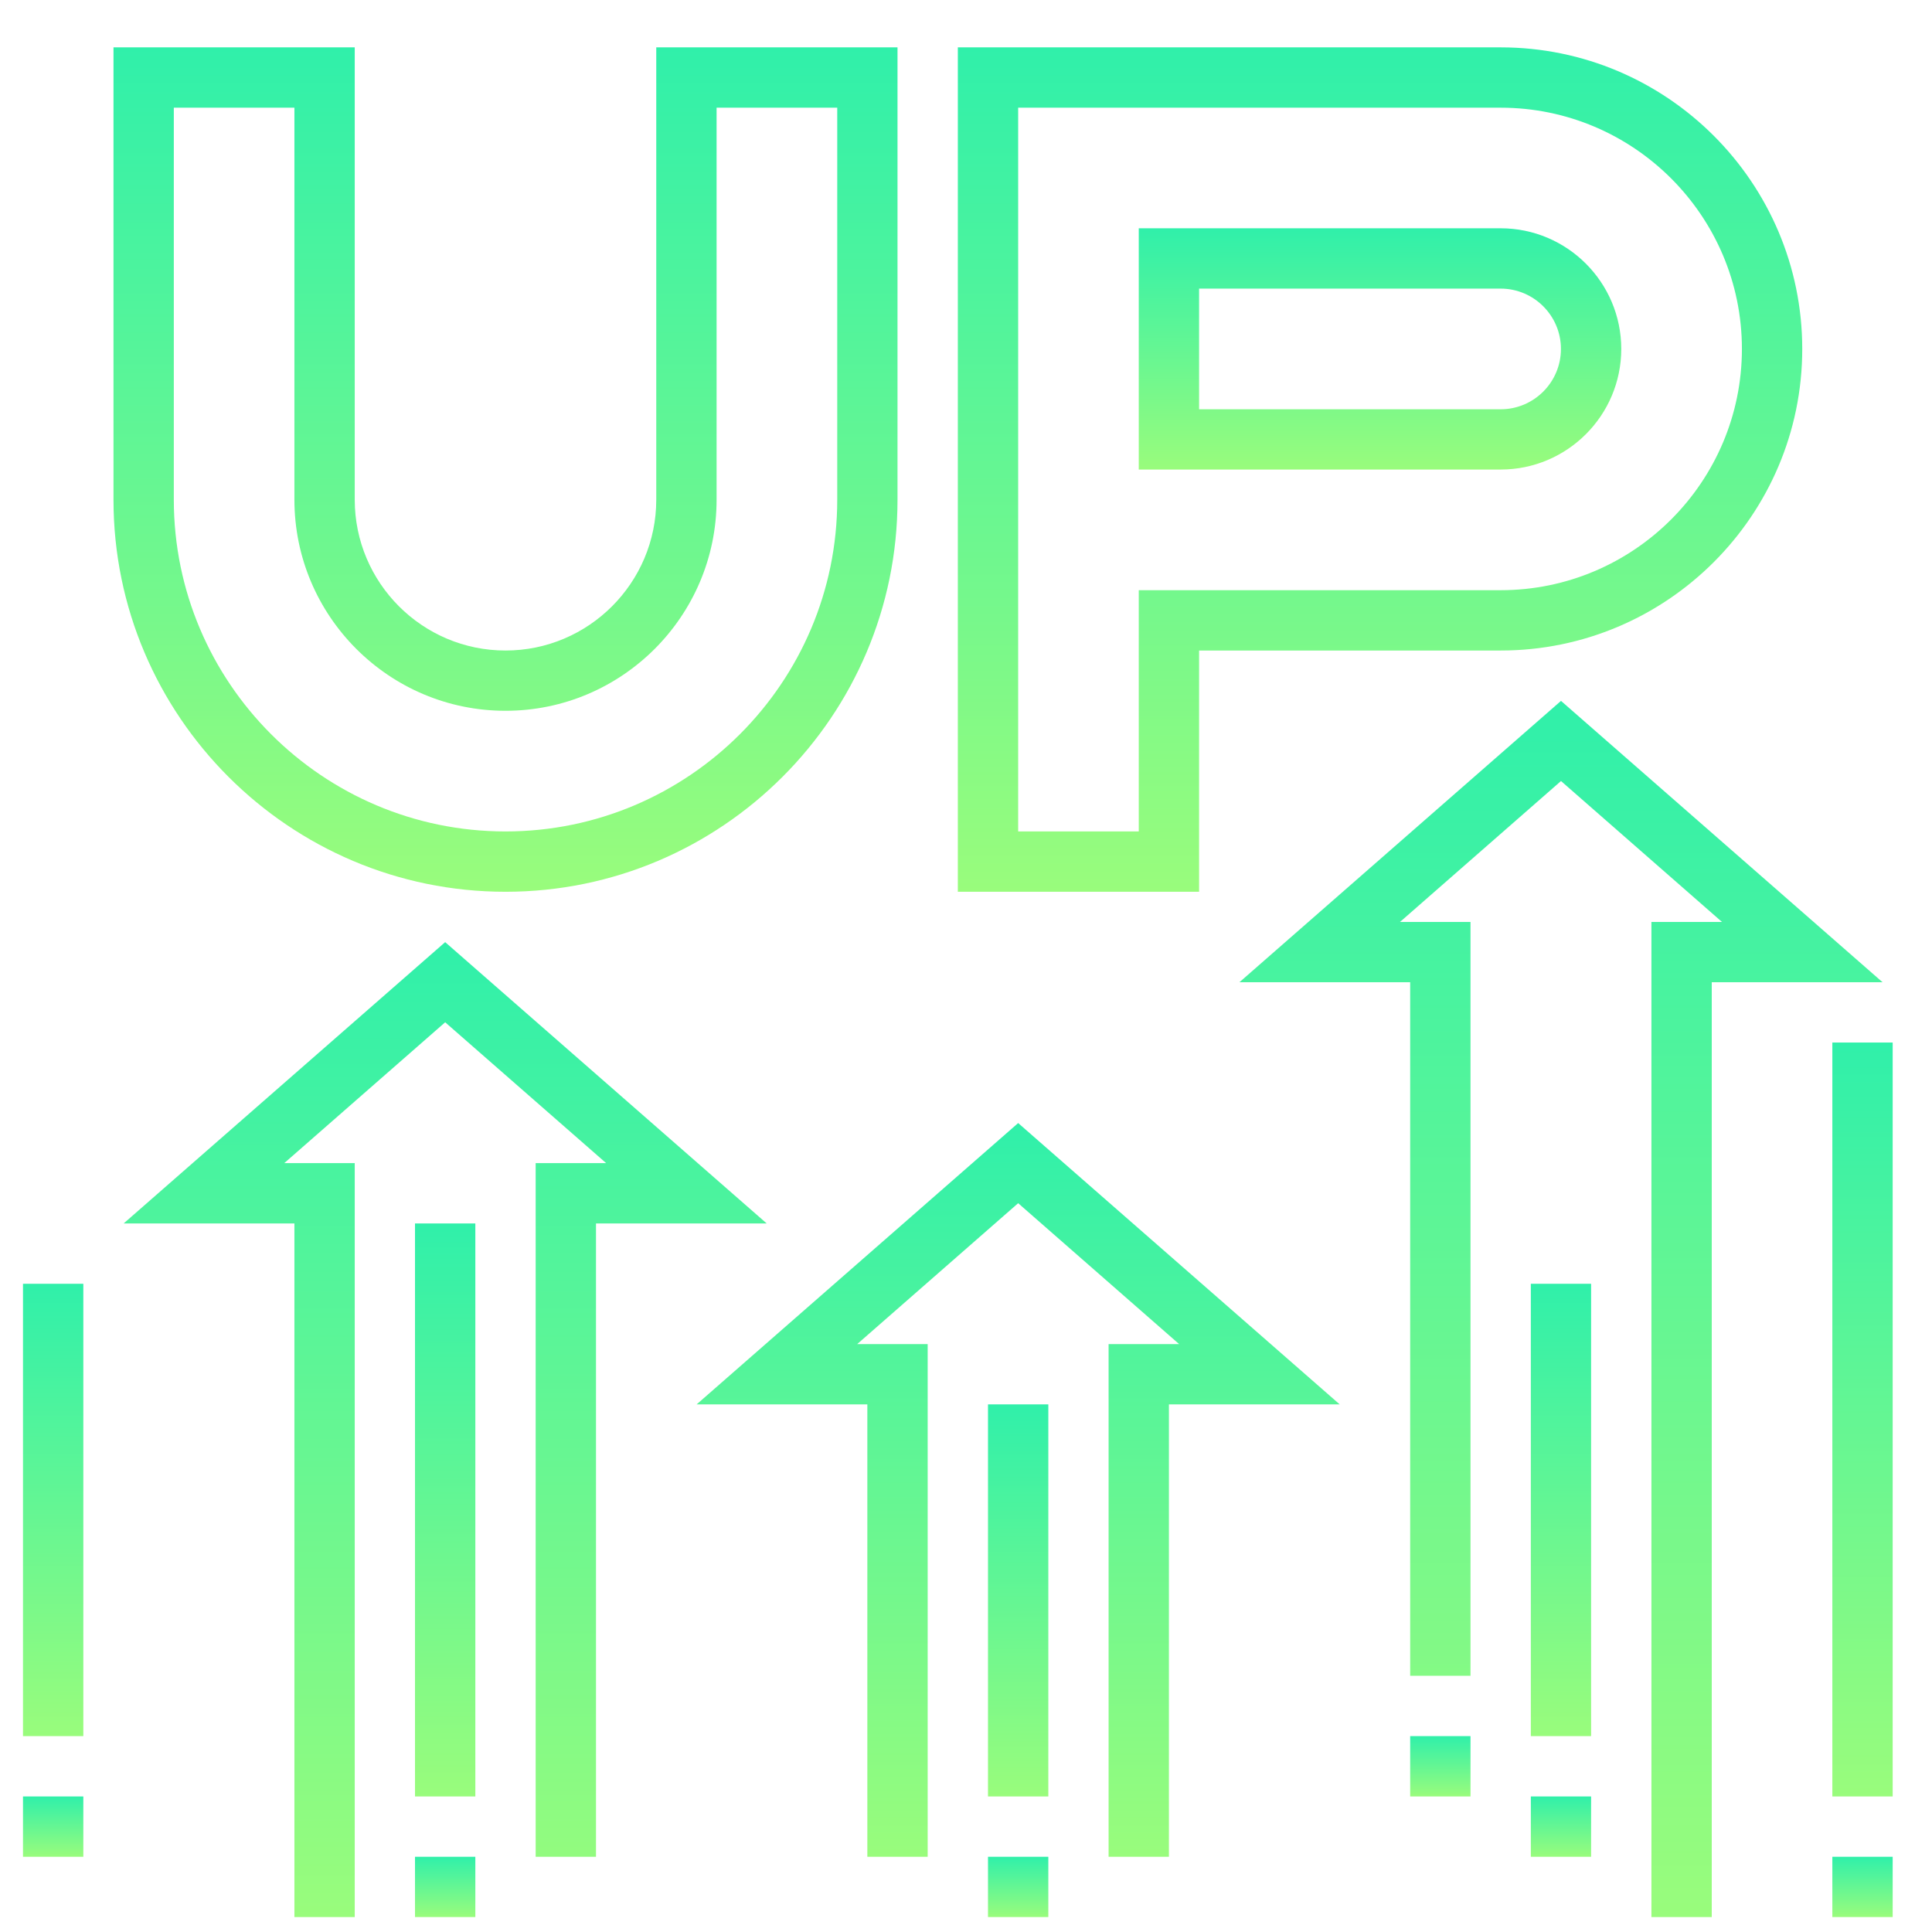 <svg width="31" height="31" viewBox="0 0 31 31" fill="none" xmlns="http://www.w3.org/2000/svg">
<path d="M8.111 14.309C11.579 14.309 14.401 11.487 14.401 8.018L14.401 0.76L10.53 0.76L10.53 8.018C10.53 9.352 9.445 10.438 8.111 10.438C6.777 10.438 5.692 9.352 5.692 8.018L5.692 0.76L1.821 0.76L1.821 8.018C1.821 11.487 4.643 14.309 8.111 14.309ZM2.789 1.728L4.724 1.728L4.724 8.018C4.724 9.886 6.243 11.405 8.111 11.405C9.979 11.405 11.498 9.886 11.498 8.018L11.498 1.728L13.434 1.728L13.434 8.018C13.434 10.953 11.046 13.341 8.111 13.341C5.176 13.341 2.789 10.953 2.789 8.018L2.789 1.728Z" fill="url(#paint0_linear_200_711)"/>
<path d="M19.24 10.438L24.079 10.438C26.747 10.438 28.918 8.267 28.918 5.599C28.918 2.931 26.747 0.76 24.079 0.76L15.369 0.76L15.369 14.309L19.24 14.309L19.24 10.438ZM18.272 13.341L16.337 13.341L16.337 1.728L24.079 1.728C26.213 1.728 27.95 3.465 27.95 5.599C27.95 7.733 26.213 9.47 24.079 9.47L18.272 9.47L18.272 13.341Z" fill="url(#paint1_linear_200_711)"/>
<path d="M26.014 5.599C26.014 4.532 25.146 3.663 24.079 3.663L18.272 3.663L18.272 7.534L24.079 7.534C25.146 7.534 26.014 6.666 26.014 5.599ZM19.24 4.631L24.079 4.631C24.612 4.631 25.046 5.065 25.046 5.599C25.046 6.133 24.612 6.567 24.079 6.567L19.24 6.567L19.24 4.631Z" fill="url(#paint2_linear_200_711)"/>
<path d="M7.143 15.117L1.984 19.631L4.724 19.631L4.724 30.76L5.692 30.76L5.692 18.663L4.561 18.663L7.143 16.403L9.726 18.663L8.595 18.663L8.595 29.793L9.563 29.793L9.563 19.631L12.302 19.631L7.143 15.117Z" fill="url(#paint3_linear_200_711)"/>
<path d="M7.627 19.631L6.659 19.631L6.659 28.825L7.627 28.825L7.627 19.631Z" fill="url(#paint4_linear_200_711)"/>
<path d="M7.627 29.793L6.659 29.793L6.659 30.76L7.627 30.76L7.627 29.793Z" fill="url(#paint5_linear_200_711)"/>
<path d="M25.047 11.246L19.888 15.76L22.627 15.76L22.627 26.889L23.595 26.889L23.595 14.793L22.464 14.793L25.047 12.532L27.63 14.793L26.498 14.793L26.498 30.76L27.466 30.76L27.466 15.76L30.206 15.76L25.047 11.246Z" fill="url(#paint6_linear_200_711)"/>
<path d="M25.53 20.599L24.563 20.599L24.563 27.857L25.53 27.857L25.53 20.599Z" fill="url(#paint7_linear_200_711)"/>
<path d="M25.53 28.825L24.563 28.825L24.563 29.793L25.53 29.793L25.53 28.825Z" fill="url(#paint8_linear_200_711)"/>
<path d="M23.595 27.857L22.627 27.857L22.627 28.825L23.595 28.825L23.595 27.857Z" fill="url(#paint9_linear_200_711)"/>
<path d="M11.178 22.534L13.917 22.534L13.917 29.793L14.885 29.793L14.885 21.567L13.754 21.567L16.337 19.306L18.92 21.567L17.788 21.567L17.788 29.793L18.756 29.793L18.756 22.534L21.496 22.534L16.337 18.02L11.178 22.534Z" fill="url(#paint10_linear_200_711)"/>
<path d="M16.821 22.534L15.853 22.534L15.853 28.825L16.821 28.825L16.821 22.534Z" fill="url(#paint11_linear_200_711)"/>
<path d="M16.821 29.793L15.853 29.793L15.853 30.76L16.821 30.76L16.821 29.793Z" fill="url(#paint12_linear_200_711)"/>
<path d="M30.369 16.728L29.401 16.728L29.401 28.825L30.369 28.825L30.369 16.728Z" fill="url(#paint13_linear_200_711)"/>
<path d="M30.369 29.793L29.401 29.793L29.401 30.76L30.369 30.76L30.369 29.793Z" fill="url(#paint14_linear_200_711)"/>
<path d="M1.337 20.599L0.369 20.599L0.369 27.857L1.337 27.857L1.337 20.599Z" fill="url(#paint15_linear_200_711)"/>
<path d="M1.337 28.825L0.369 28.825L0.369 29.793L1.337 29.793L1.337 28.825Z" fill="url(#paint16_linear_200_711)"/>
<defs>
<linearGradient id="paint0_linear_200_711" x1="8.111" y1="0.76" x2="8.111" y2="14.309" gradientUnits="userSpaceOnUse">
<stop stop-color="#30F0AA"/>
<stop offset="1" stop-color="#99FC7C"/>
</linearGradient>
<linearGradient id="paint1_linear_200_711" x1="22.143" y1="0.76" x2="22.143" y2="14.309" gradientUnits="userSpaceOnUse">
<stop stop-color="#30F0AA"/>
<stop offset="1" stop-color="#99FC7C"/>
</linearGradient>
<linearGradient id="paint2_linear_200_711" x1="22.143" y1="3.663" x2="22.143" y2="7.534" gradientUnits="userSpaceOnUse">
<stop stop-color="#30F0AA"/>
<stop offset="1" stop-color="#99FC7C"/>
</linearGradient>
<linearGradient id="paint3_linear_200_711" x1="7.143" y1="15.117" x2="7.143" y2="30.76" gradientUnits="userSpaceOnUse">
<stop stop-color="#30F0AA"/>
<stop offset="1" stop-color="#99FC7C"/>
</linearGradient>
<linearGradient id="paint4_linear_200_711" x1="7.143" y1="19.631" x2="7.143" y2="28.825" gradientUnits="userSpaceOnUse">
<stop stop-color="#30F0AA"/>
<stop offset="1" stop-color="#99FC7C"/>
</linearGradient>
<linearGradient id="paint5_linear_200_711" x1="7.143" y1="29.793" x2="7.143" y2="30.76" gradientUnits="userSpaceOnUse">
<stop stop-color="#30F0AA"/>
<stop offset="1" stop-color="#99FC7C"/>
</linearGradient>
<linearGradient id="paint6_linear_200_711" x1="25.047" y1="11.246" x2="25.047" y2="30.76" gradientUnits="userSpaceOnUse">
<stop stop-color="#30F0AA"/>
<stop offset="1" stop-color="#99FC7C"/>
</linearGradient>
<linearGradient id="paint7_linear_200_711" x1="25.047" y1="20.599" x2="25.047" y2="27.857" gradientUnits="userSpaceOnUse">
<stop stop-color="#30F0AA"/>
<stop offset="1" stop-color="#99FC7C"/>
</linearGradient>
<linearGradient id="paint8_linear_200_711" x1="25.047" y1="28.825" x2="25.047" y2="29.793" gradientUnits="userSpaceOnUse">
<stop stop-color="#30F0AA"/>
<stop offset="1" stop-color="#99FC7C"/>
</linearGradient>
<linearGradient id="paint9_linear_200_711" x1="23.111" y1="27.857" x2="23.111" y2="28.825" gradientUnits="userSpaceOnUse">
<stop stop-color="#30F0AA"/>
<stop offset="1" stop-color="#99FC7C"/>
</linearGradient>
<linearGradient id="paint10_linear_200_711" x1="16.337" y1="18.02" x2="16.337" y2="29.793" gradientUnits="userSpaceOnUse">
<stop stop-color="#30F0AA"/>
<stop offset="1" stop-color="#99FC7C"/>
</linearGradient>
<linearGradient id="paint11_linear_200_711" x1="16.337" y1="22.534" x2="16.337" y2="28.825" gradientUnits="userSpaceOnUse">
<stop stop-color="#30F0AA"/>
<stop offset="1" stop-color="#99FC7C"/>
</linearGradient>
<linearGradient id="paint12_linear_200_711" x1="16.337" y1="29.793" x2="16.337" y2="30.76" gradientUnits="userSpaceOnUse">
<stop stop-color="#30F0AA"/>
<stop offset="1" stop-color="#99FC7C"/>
</linearGradient>
<linearGradient id="paint13_linear_200_711" x1="29.885" y1="16.728" x2="29.885" y2="28.825" gradientUnits="userSpaceOnUse">
<stop stop-color="#30F0AA"/>
<stop offset="1" stop-color="#99FC7C"/>
</linearGradient>
<linearGradient id="paint14_linear_200_711" x1="29.885" y1="29.793" x2="29.885" y2="30.76" gradientUnits="userSpaceOnUse">
<stop stop-color="#30F0AA"/>
<stop offset="1" stop-color="#99FC7C"/>
</linearGradient>
<linearGradient id="paint15_linear_200_711" x1="0.853" y1="20.599" x2="0.853" y2="27.857" gradientUnits="userSpaceOnUse">
<stop stop-color="#30F0AA"/>
<stop offset="1" stop-color="#99FC7C"/>
</linearGradient>
<linearGradient id="paint16_linear_200_711" x1="0.853" y1="28.825" x2="0.853" y2="29.793" gradientUnits="userSpaceOnUse">
<stop stop-color="#30F0AA"/>
<stop offset="1" stop-color="#99FC7C"/>
</linearGradient>
</defs>
</svg>
